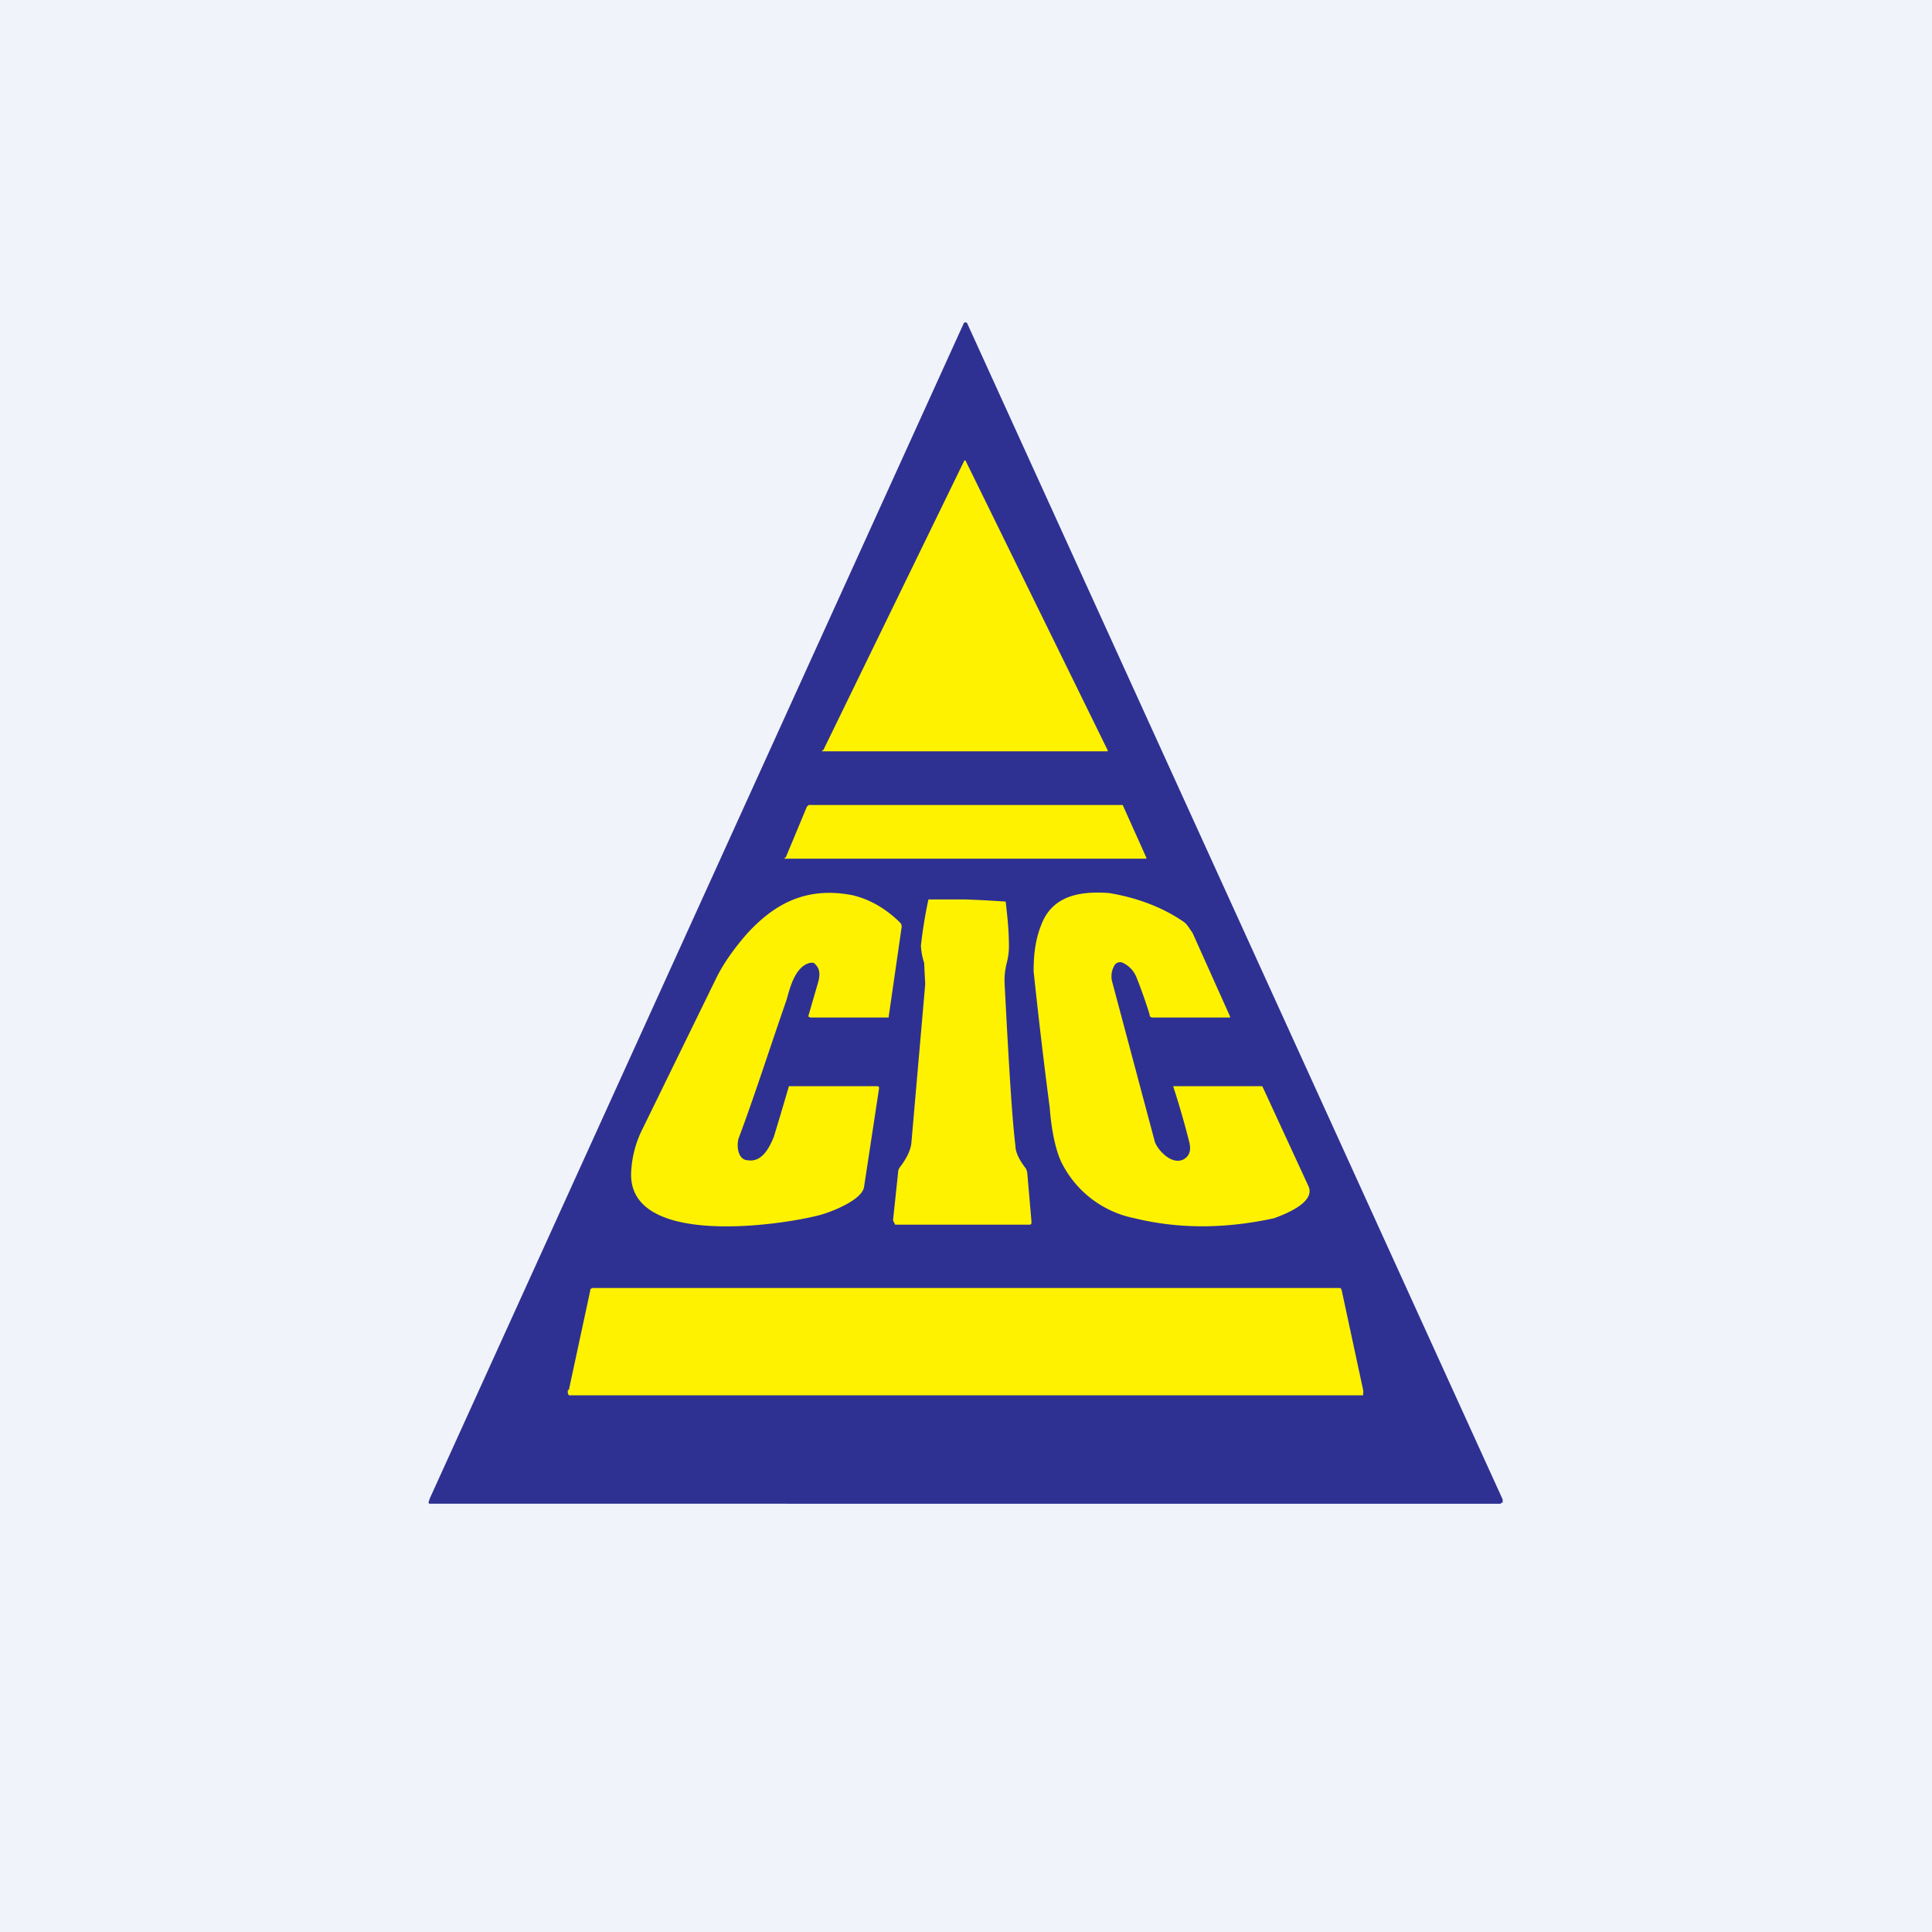 <!-- by TradingView --><svg width="18" height="18" viewBox="0 0 18 18" xmlns="http://www.w3.org/2000/svg"><path fill="#F0F3FA" d="M0 0h18v18H0z"/><path d="M4 13.97 8.98 3.01a.02.02 0 0 1 .03 0L14 13.97V14h-.01l-.01.01H4a.02.02 0 0 1 0-.03Z" fill="#2E3192"/><path d="M7.67 6.99 8.98 4.3a.01.01 0 0 1 .02 0l1.32 2.69V7H7.66v-.01ZM7.32 7.99l.2-.48h.01V7.5h2.93l.22.49V8H7.31v-.01ZM7.55 8.97c-.14.03-.19.23-.22.34-.16.46-.3.9-.45 1.3-.02.08 0 .2.09.2.13.02.2-.12.24-.22a32.88 32.88 0 0 0 .14-.47h.82a.02.02 0 0 1 .02.01v.01l-.14.92c-.02.12-.3.23-.41.26-.38.1-1.78.3-1.76-.39a1 1 0 0 1 .11-.42l.67-1.37c.07-.15.17-.29.29-.43.27-.3.57-.45.99-.37.17.04.32.13.45.26a.05.05 0 0 1 .01.04l-.12.83v.01h-.73l-.02-.01.09-.31c.03-.1.01-.15-.04-.19h-.03ZM10.46 8.97a.06.06 0 0 0-.08.03.2.2 0 0 0-.02.14l.4 1.5c.03.08.16.22.27.16.05-.03.07-.08.05-.16a7.94 7.94 0 0 0-.15-.52H11.76l.01.02.42.91c.07.15-.21.26-.32.3-.46.1-.89.1-1.3 0a.97.97 0 0 1-.67-.5c-.05-.09-.1-.27-.12-.53a52.1 52.1 0 0 1-.15-1.27c0-.13.01-.28.07-.43.1-.27.35-.32.63-.3.25.04.5.13.7.27.03.02.05.06.08.1l.35.78v.01h-.71c-.02 0-.04 0-.04-.03a4.41 4.41 0 0 0-.12-.34.25.25 0 0 0-.13-.14ZM9 8.38a11.43 11.43 0 0 1 .37.02c.01.1.03.24.03.42a.6.6 0 0 1-.02.15.65.65 0 0 0-.02.2c.04.77.07 1.26.1 1.5 0 .06.03.13.1.22l.01.03.04.46c0 .02 0 .03-.02.03H8.34l-.02-.04.05-.47.01-.02c.07-.09.1-.16.11-.22l.13-1.49-.01-.2a.6.6 0 0 1-.03-.16 4.32 4.32 0 0 1 .07-.43H9ZM5.3 12.95l.2-.93v-.01l.02-.01h6.97l.01.02.2.93a.07.07 0 0 1 0 .03V13H5.3l-.01-.02v-.03Z" fill="#FFF200"/></svg>